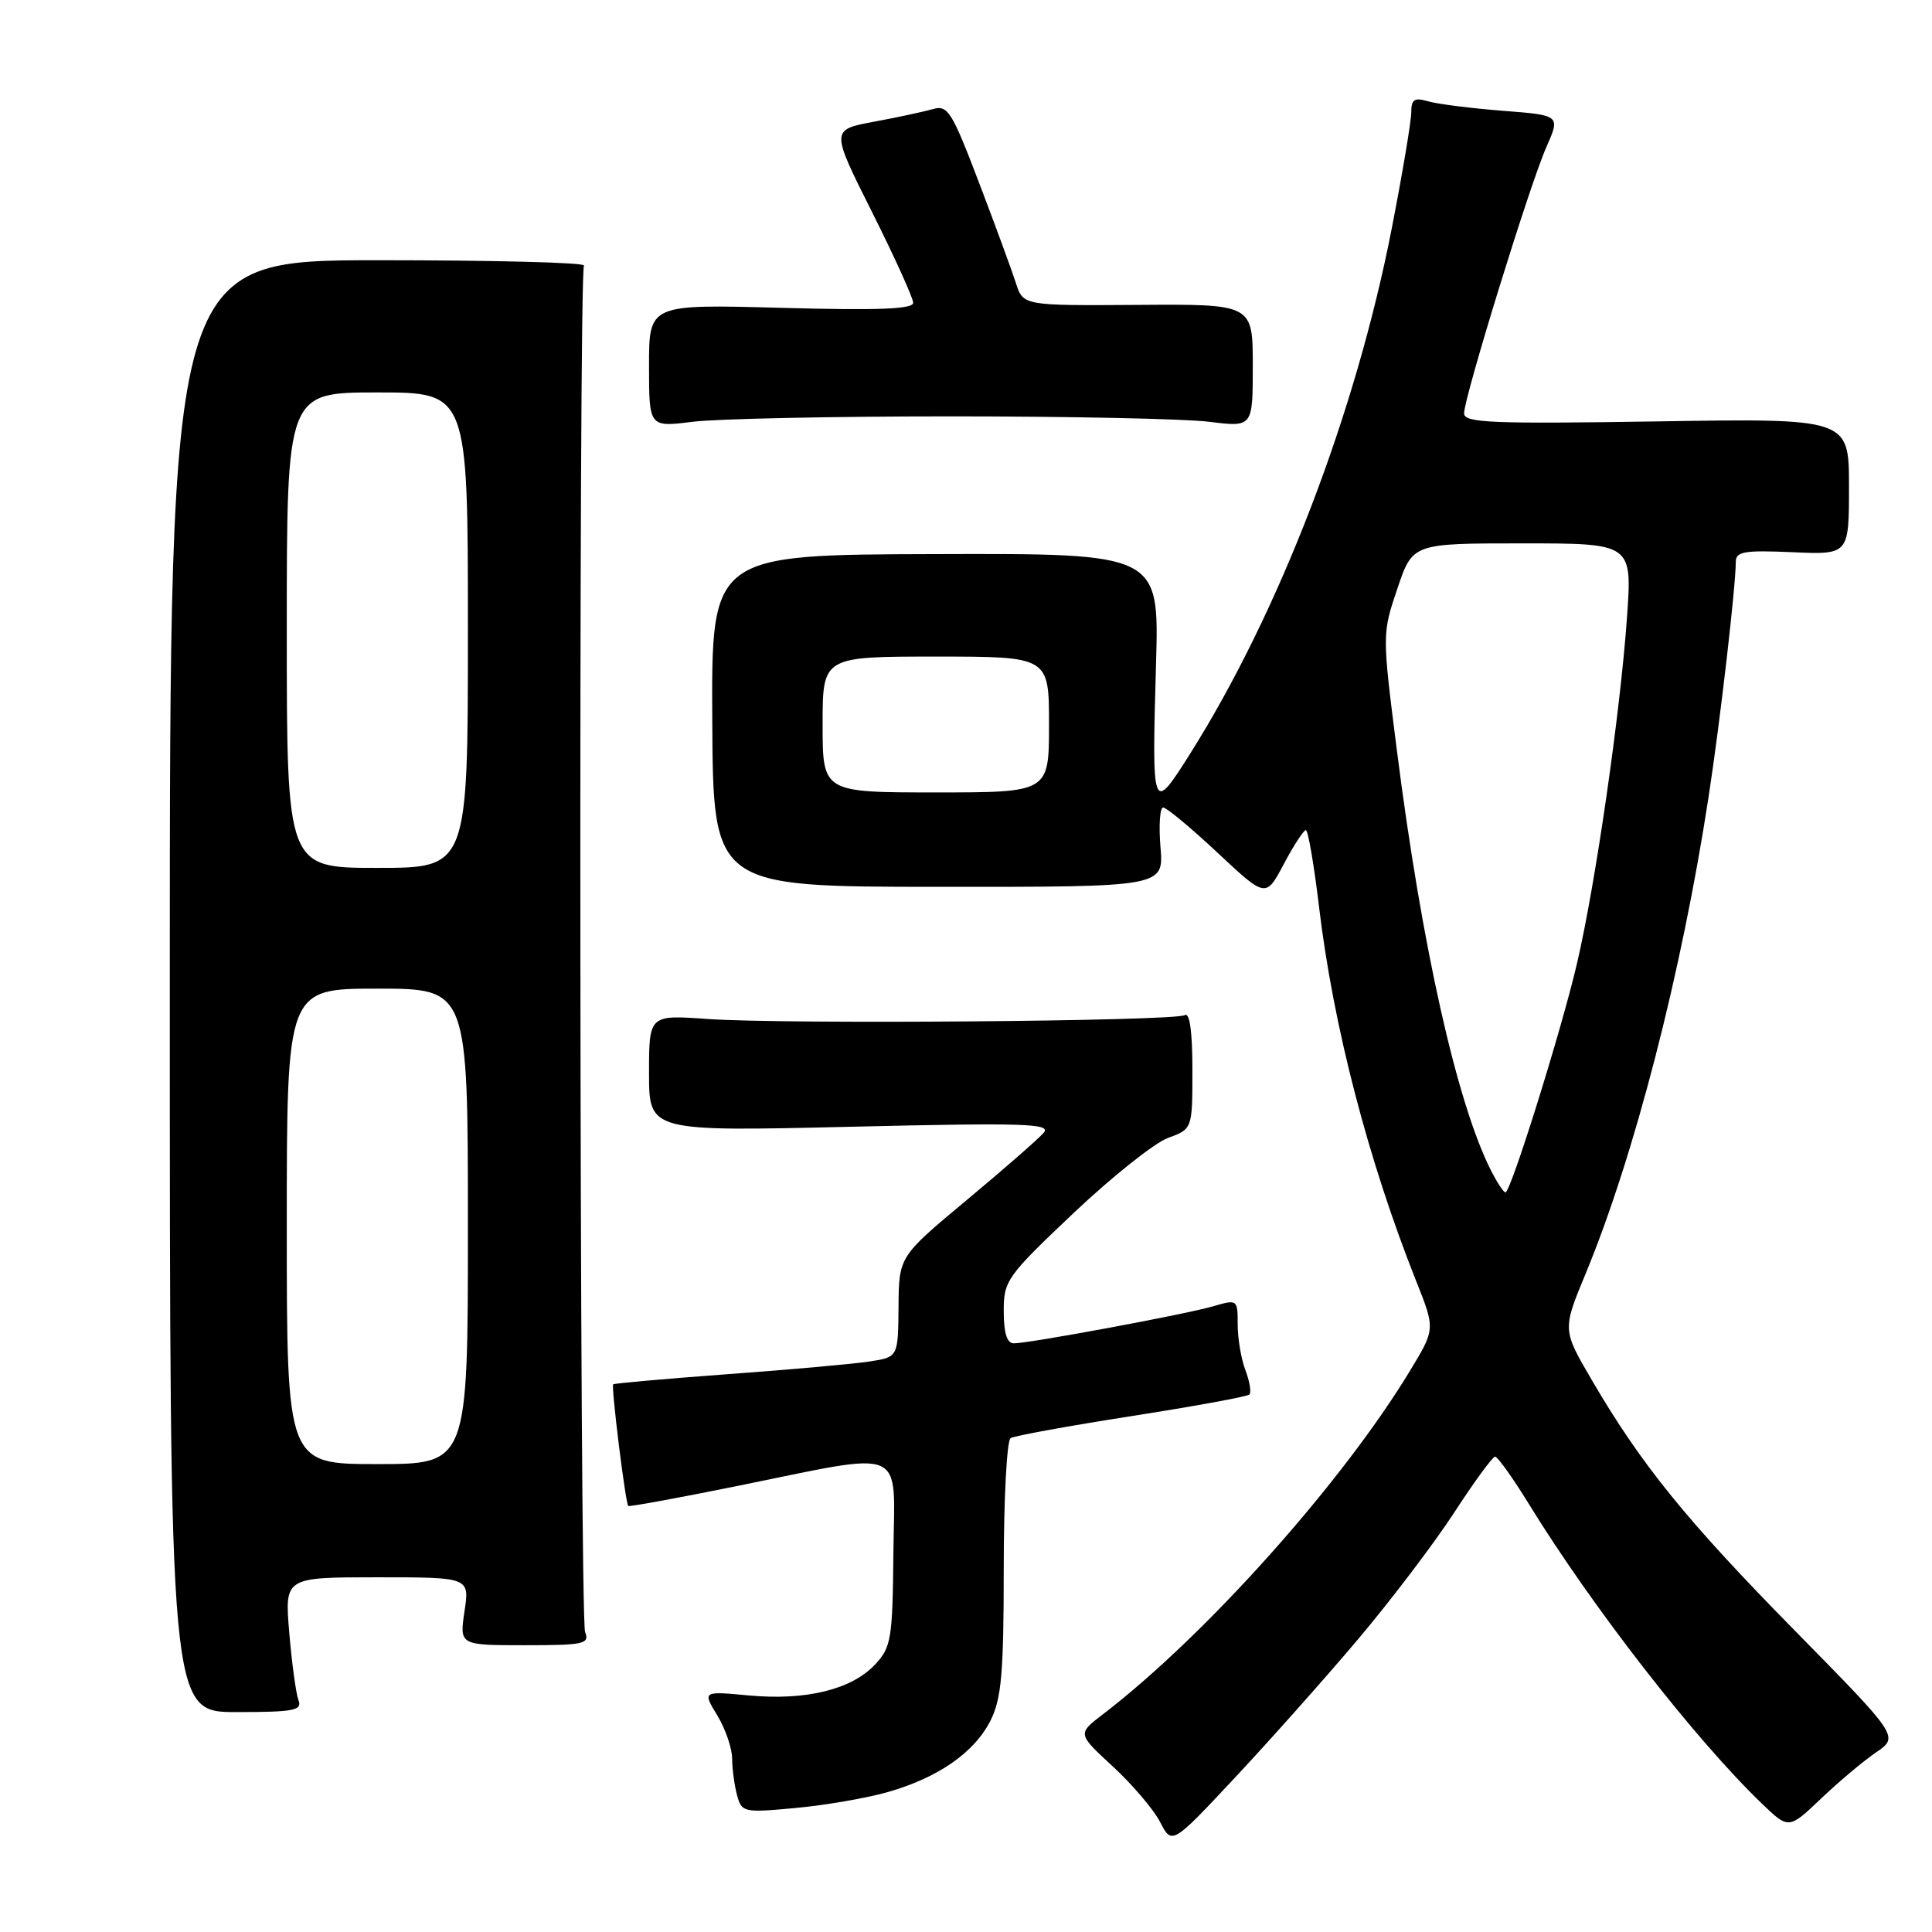 <?xml version="1.0" encoding="UTF-8" standalone="no"?>
<!DOCTYPE svg PUBLIC "-//W3C//DTD SVG 1.1//EN" "http://www.w3.org/Graphics/SVG/1.1/DTD/svg11.dtd" >
<svg xmlns="http://www.w3.org/2000/svg" xmlns:xlink="http://www.w3.org/1999/xlink" version="1.1" viewBox="0 0 256 256">
 <g >
 <path fill="currentColor"
d=" M 179.99 217.16 C 184.32 212.03 190.04 204.49 192.69 200.42 C 195.33 196.36 197.77 193.02 198.11 193.01 C 198.44 193.01 200.44 195.81 202.56 199.25 C 210.96 212.92 224.59 230.45 233.42 238.95 C 237.01 242.40 237.01 242.40 241.26 238.36 C 243.59 236.13 246.88 233.37 248.57 232.21 C 251.64 230.12 251.64 230.12 237.84 216.08 C 223.46 201.46 217.47 194.07 210.92 182.86 C 207.03 176.20 207.03 176.20 210.07 168.85 C 216.55 153.23 222.85 128.80 226.41 105.50 C 227.92 95.69 230.00 77.65 230.00 74.46 C 230.00 73.08 231.12 72.89 237.50 73.17 C 245.00 73.50 245.00 73.50 245.00 64.47 C 245.00 55.43 245.00 55.43 219.50 55.84 C 197.66 56.18 194.00 56.03 194.00 54.78 C 194.00 52.64 202.69 24.50 204.88 19.54 C 206.77 15.27 206.77 15.27 199.13 14.68 C 194.94 14.35 190.49 13.79 189.25 13.43 C 187.42 12.89 187.00 13.16 187.00 14.88 C 187.00 16.04 185.84 22.95 184.42 30.24 C 179.64 54.78 169.51 81.15 157.66 99.93 C 152.66 107.84 152.62 107.73 153.18 87.94 C 153.60 73.33 153.60 73.33 123.93 73.42 C 94.26 73.50 94.26 73.50 94.38 95.50 C 94.50 117.50 94.50 117.50 124.35 117.51 C 154.21 117.53 154.21 117.53 153.77 112.26 C 153.53 109.37 153.69 107.00 154.13 107.00 C 154.57 107.00 157.81 109.70 161.33 112.99 C 167.73 118.98 167.73 118.98 170.11 114.49 C 171.42 112.02 172.74 110.00 173.03 110.00 C 173.33 110.00 174.12 114.61 174.79 120.25 C 176.67 135.96 181.30 153.79 187.67 169.80 C 190.18 176.11 190.18 176.11 186.84 181.62 C 177.85 196.48 159.71 216.77 146.13 227.16 C 142.76 229.74 142.76 229.74 147.46 234.07 C 150.04 236.45 152.86 239.76 153.72 241.43 C 155.29 244.47 155.29 244.47 163.70 235.48 C 168.32 230.54 175.65 222.30 179.99 217.16 Z  M 117.56 237.48 C 124.28 235.58 129.11 232.23 131.25 227.98 C 132.70 225.08 133.00 221.70 133.00 207.81 C 133.00 198.63 133.41 190.87 133.91 190.56 C 134.41 190.25 141.62 188.94 149.93 187.64 C 158.25 186.34 165.28 185.06 165.55 184.78 C 165.83 184.50 165.59 183.06 165.03 181.57 C 164.46 180.09 164.00 177.36 164.00 175.50 C 164.00 172.18 163.96 172.15 160.75 173.09 C 157.12 174.15 136.39 178.00 134.33 178.00 C 133.43 178.00 133.00 176.61 133.00 173.75 C 132.99 169.69 133.40 169.12 142.25 160.74 C 147.34 155.93 152.96 151.45 154.75 150.79 C 158.00 149.60 158.00 149.60 158.00 141.74 C 158.00 136.69 157.64 134.11 156.99 134.51 C 155.68 135.32 103.86 135.74 93.75 135.02 C 86.00 134.47 86.00 134.47 86.00 142.20 C 86.00 149.93 86.00 149.93 112.75 149.30 C 135.73 148.76 139.33 148.87 138.30 150.09 C 137.65 150.86 133.06 154.88 128.11 159.00 C 119.11 166.50 119.11 166.50 119.06 173.16 C 119.00 179.82 119.00 179.82 115.25 180.40 C 113.19 180.72 104.75 181.48 96.50 182.08 C 88.25 182.69 81.39 183.30 81.25 183.43 C 80.96 183.70 82.88 199.22 83.25 199.55 C 83.39 199.67 89.80 198.50 97.50 196.94 C 120.52 192.28 118.52 191.43 118.38 205.80 C 118.27 217.19 118.09 218.27 115.95 220.56 C 112.84 223.87 106.82 225.35 99.29 224.66 C 93.08 224.08 93.08 224.08 95.04 227.29 C 96.11 229.06 97.00 231.62 97.01 233.00 C 97.02 234.38 97.31 236.56 97.66 237.86 C 98.27 240.15 98.52 240.21 105.40 239.57 C 109.30 239.21 114.78 238.27 117.56 237.48 Z  M 39.55 225.28 C 39.22 224.41 38.67 220.40 38.33 216.35 C 37.71 209.00 37.71 209.00 49.97 209.00 C 62.23 209.00 62.23 209.00 61.55 213.50 C 60.88 218.00 60.88 218.00 69.55 218.00 C 77.39 218.00 78.15 217.83 77.53 216.25 C 76.79 214.36 76.65 36.38 77.38 35.19 C 77.63 34.79 65.38 34.48 50.16 34.48 C 22.50 34.50 22.50 34.50 22.50 130.68 C 22.50 226.86 22.50 226.86 31.33 226.86 C 38.96 226.86 40.08 226.64 39.55 225.28 Z  M 126.00 55.17 C 141.68 55.17 157.09 55.49 160.25 55.89 C 166.00 56.61 166.00 56.61 166.00 48.45 C 166.00 40.29 166.00 40.29 150.78 40.40 C 135.57 40.50 135.57 40.50 134.61 37.50 C 134.08 35.85 131.88 29.85 129.71 24.16 C 126.15 14.81 125.58 13.88 123.64 14.45 C 122.46 14.79 118.93 15.55 115.79 16.13 C 110.08 17.20 110.08 17.20 115.54 28.08 C 118.54 34.07 121.00 39.49 121.00 40.12 C 121.00 40.97 116.33 41.14 103.50 40.79 C 86.00 40.31 86.00 40.31 86.00 48.46 C 86.00 56.61 86.00 56.61 91.75 55.89 C 94.91 55.49 110.32 55.17 126.00 55.17 Z  M 197.64 155.25 C 193.09 146.38 188.39 125.44 185.07 99.24 C 183.14 84.01 183.14 83.97 185.16 77.99 C 187.18 72.00 187.18 72.00 201.73 72.00 C 216.27 72.00 216.27 72.00 215.59 81.75 C 214.70 94.39 211.43 117.07 208.97 127.62 C 206.90 136.50 200.18 158.00 199.48 158.00 C 199.24 158.00 198.42 156.76 197.64 155.25 Z  M 109.00 96.00 C 109.00 87.00 109.00 87.00 124.00 87.00 C 139.00 87.00 139.00 87.00 139.00 96.00 C 139.00 105.00 139.00 105.00 124.00 105.00 C 109.00 105.00 109.00 105.00 109.00 96.00 Z  M 38.00 162.50 C 38.00 131.00 38.00 131.00 50.00 131.00 C 62.00 131.00 62.00 131.00 62.00 162.50 C 62.00 194.00 62.00 194.00 50.00 194.00 C 38.00 194.00 38.00 194.00 38.00 162.50 Z  M 38.00 83.50 C 38.00 52.00 38.00 52.00 50.00 52.00 C 62.00 52.00 62.00 52.00 62.00 83.50 C 62.00 115.00 62.00 115.00 50.00 115.00 C 38.00 115.00 38.00 115.00 38.00 83.50 Z "/>
</g>
</svg>